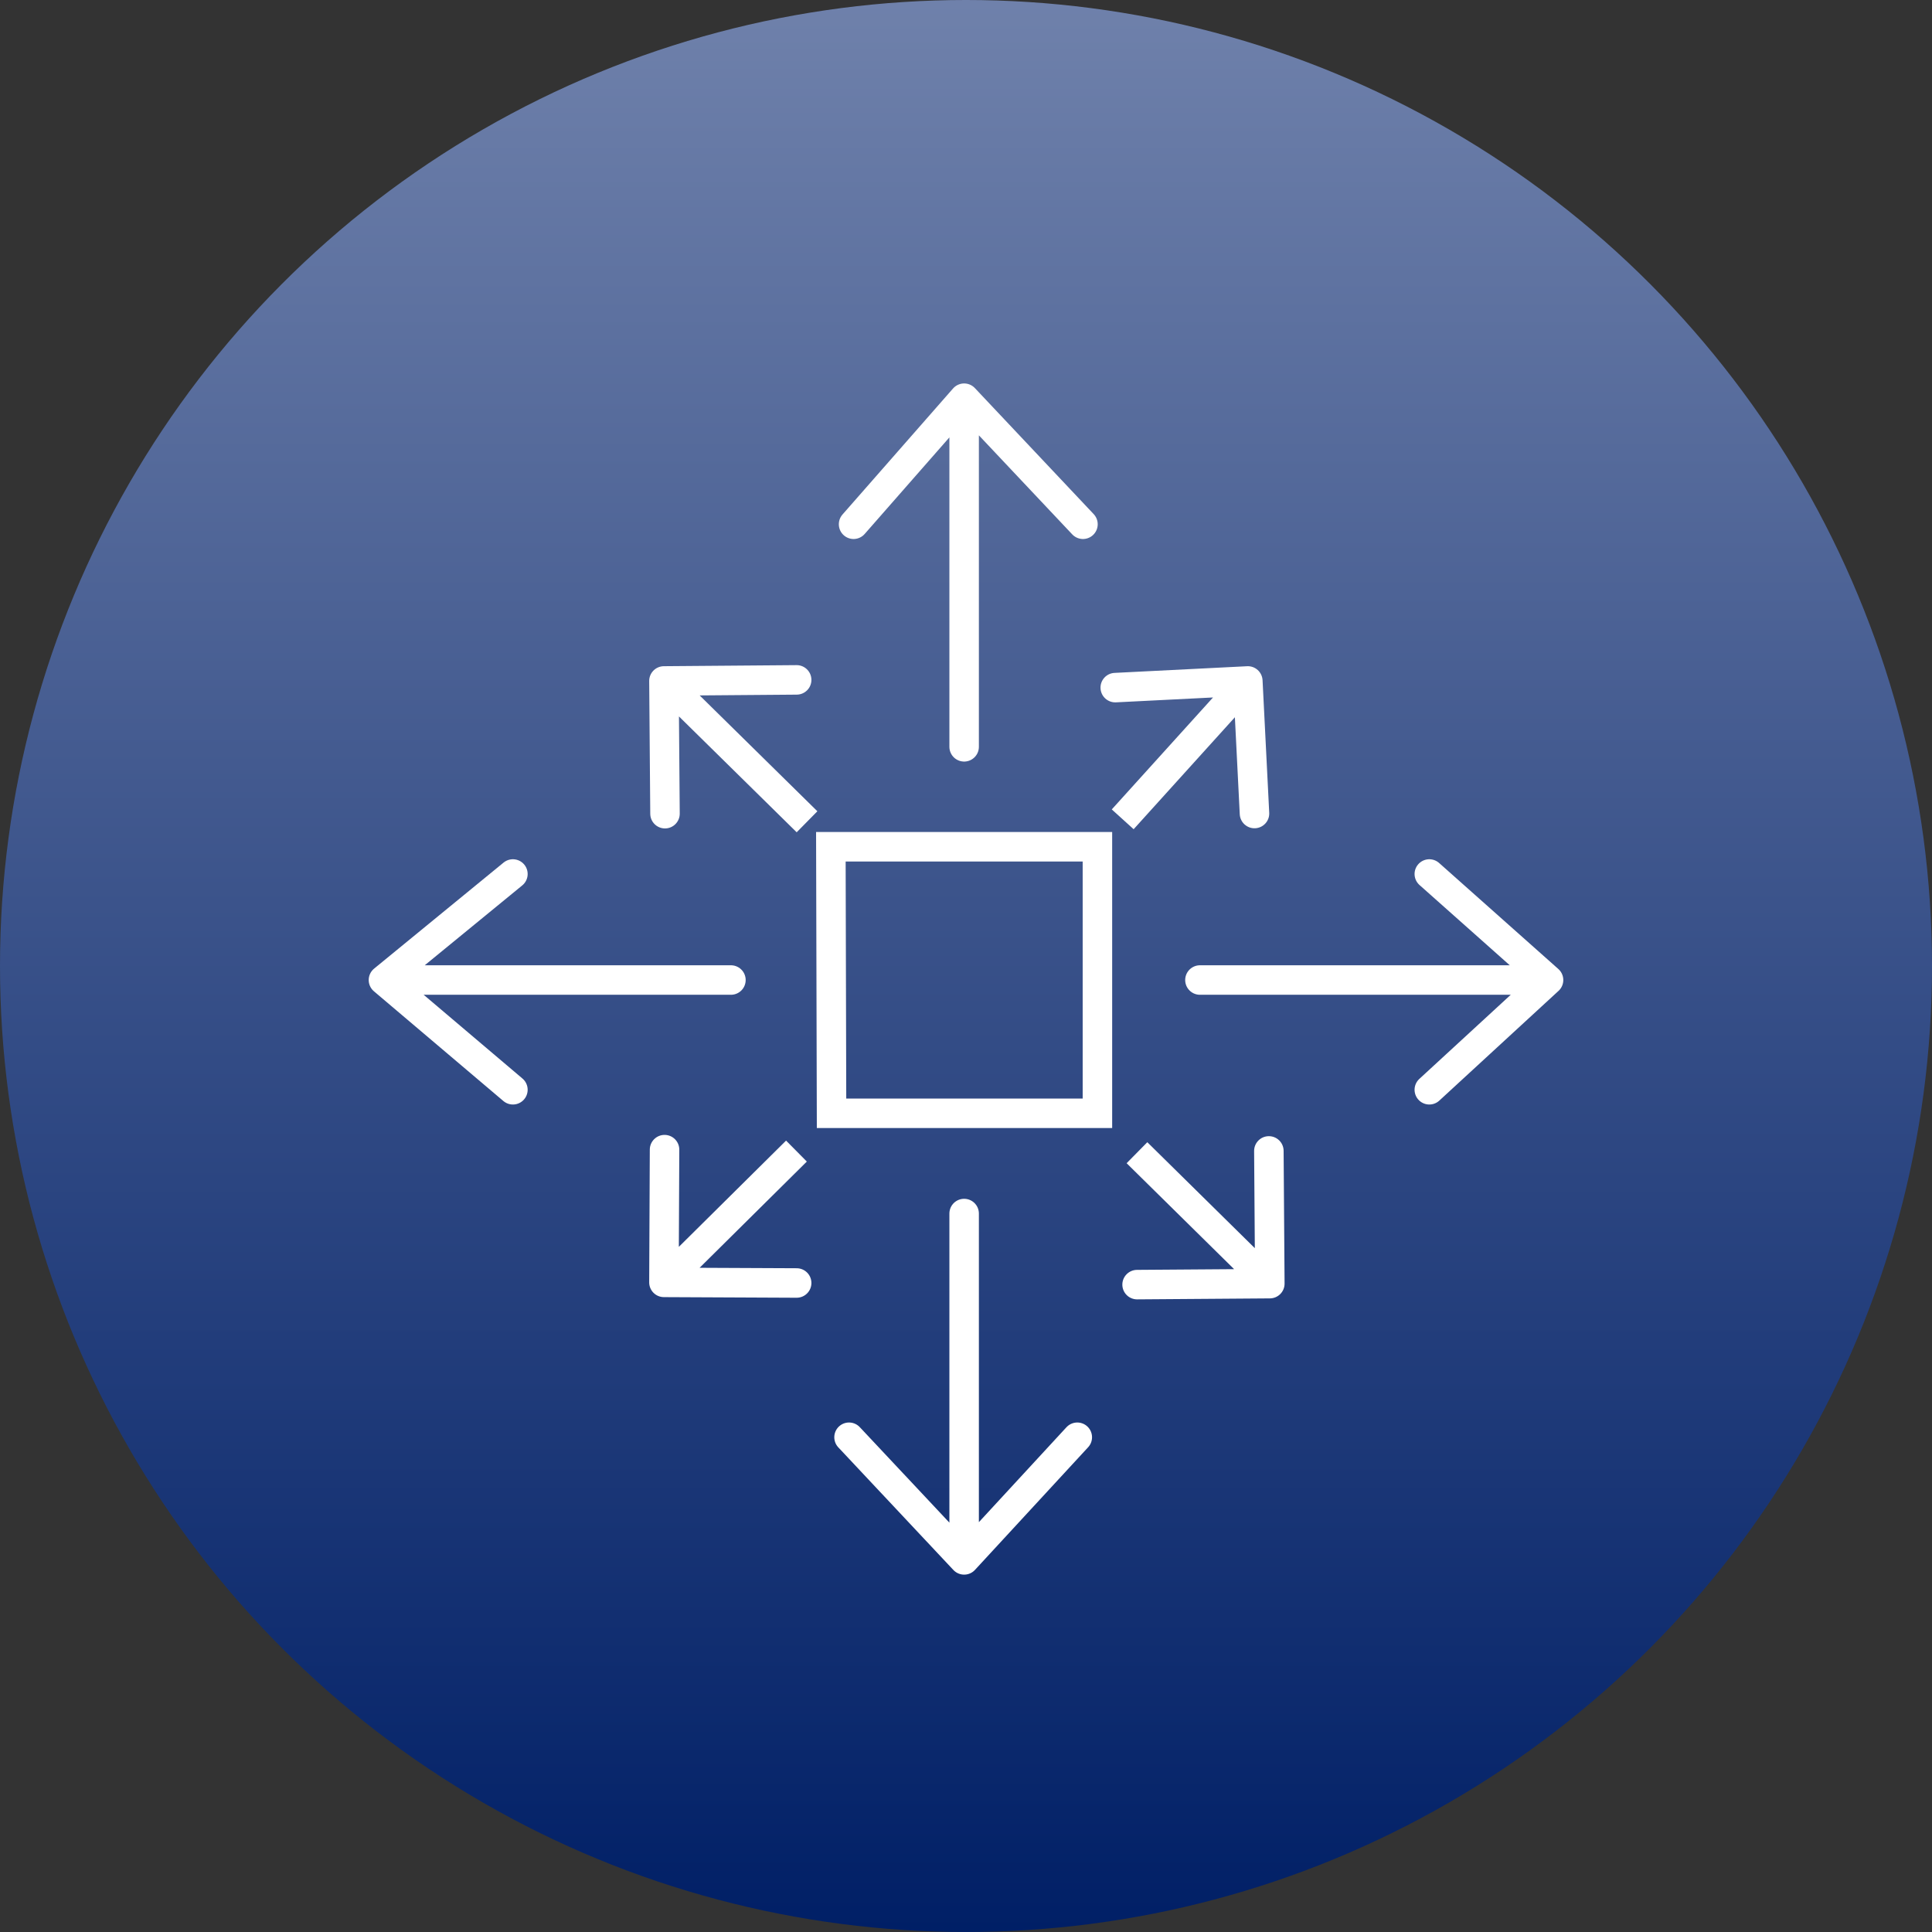 <svg width="131" height="131" viewBox="0 0 131 131" fill="none" xmlns="http://www.w3.org/2000/svg">
<rect x="0" y="0" width="131" height="131" fill="#333333" stroke="none"/>
<circle cx="65.5" cy="65.5" r="65.5" fill="url(#paint0_linear)"/>
<path d="M65.374 50.638V27M65.374 27L57.877 35.547M65.374 27L73.431 35.547M65.374 82.285V105.769M65.374 105.769L73.046 97.453M65.374 105.769L57.569 97.453M26 66.451H49.561M26 66.451L34.778 59.262M26 66.451L34.778 73.892M81.362 66.451H105M105 66.451L96.915 59.262M105 66.451L96.915 73.892M56.337 57.414H65.374H74.411V75.488H56.383L56.36 66.451L56.337 57.414Z" stroke="white" stroke-width="2" stroke-linecap="round"/>
<path d="M85.608 46.122C85.58 45.571 85.111 45.146 84.559 45.174L75.57 45.626C75.019 45.653 74.594 46.123 74.622 46.674C74.65 47.226 75.119 47.651 75.671 47.623L83.661 47.221L84.062 55.211C84.09 55.763 84.56 56.188 85.111 56.16C85.663 56.132 86.088 55.663 86.06 55.111L85.608 46.122ZM76.867 56.225L85.351 46.843L83.868 45.502L75.384 54.883L76.867 56.225Z" fill="white"/>
<path d="M45.011 45.172C44.458 45.177 44.014 45.628 44.019 46.181L44.091 55.18C44.095 55.732 44.546 56.177 45.099 56.172C45.651 56.168 46.095 55.716 46.09 55.164L46.026 47.164L54.026 47.1C54.578 47.096 55.023 46.645 55.018 46.093C55.014 45.54 54.562 45.096 54.01 45.1L45.011 45.172ZM55.422 55.008L45.72 45.46L44.317 46.885L54.019 56.433L55.422 55.008Z" fill="white"/>
<path d="M44.019 86.948C44.016 87.5 44.462 87.95 45.014 87.952L54.014 87.994C54.566 87.996 55.016 87.55 55.018 86.998C55.021 86.446 54.575 85.996 54.023 85.994L46.023 85.957L46.06 77.957C46.062 77.404 45.617 76.955 45.065 76.952C44.512 76.95 44.063 77.395 44.06 77.948L44.019 86.948ZM53.3 77.339L44.315 86.242L45.722 87.662L54.707 78.76L53.3 77.339Z" fill="white"/>
<path d="M86.108 88.038C86.66 88.034 87.105 87.583 87.101 87.031L87.036 78.031C87.032 77.479 86.581 77.035 86.028 77.039C85.476 77.043 85.032 77.494 85.036 78.046L85.094 86.046L77.094 86.104C76.542 86.108 76.097 86.559 76.101 87.111C76.105 87.663 76.556 88.108 77.108 88.104L86.108 88.038ZM76.391 78.872L85.399 87.751L86.803 86.326L77.794 77.448L76.391 78.872Z" fill="white"/>
<defs>
<linearGradient id="paint0_linear" x1="65.5" y1="0" x2="65.5" y2="131" gradientUnits="userSpaceOnUse">
<stop stop-color="#6F81AB"/>
<stop offset="1" stop-color="#001F66"/>
</linearGradient>
</defs>
</svg>
